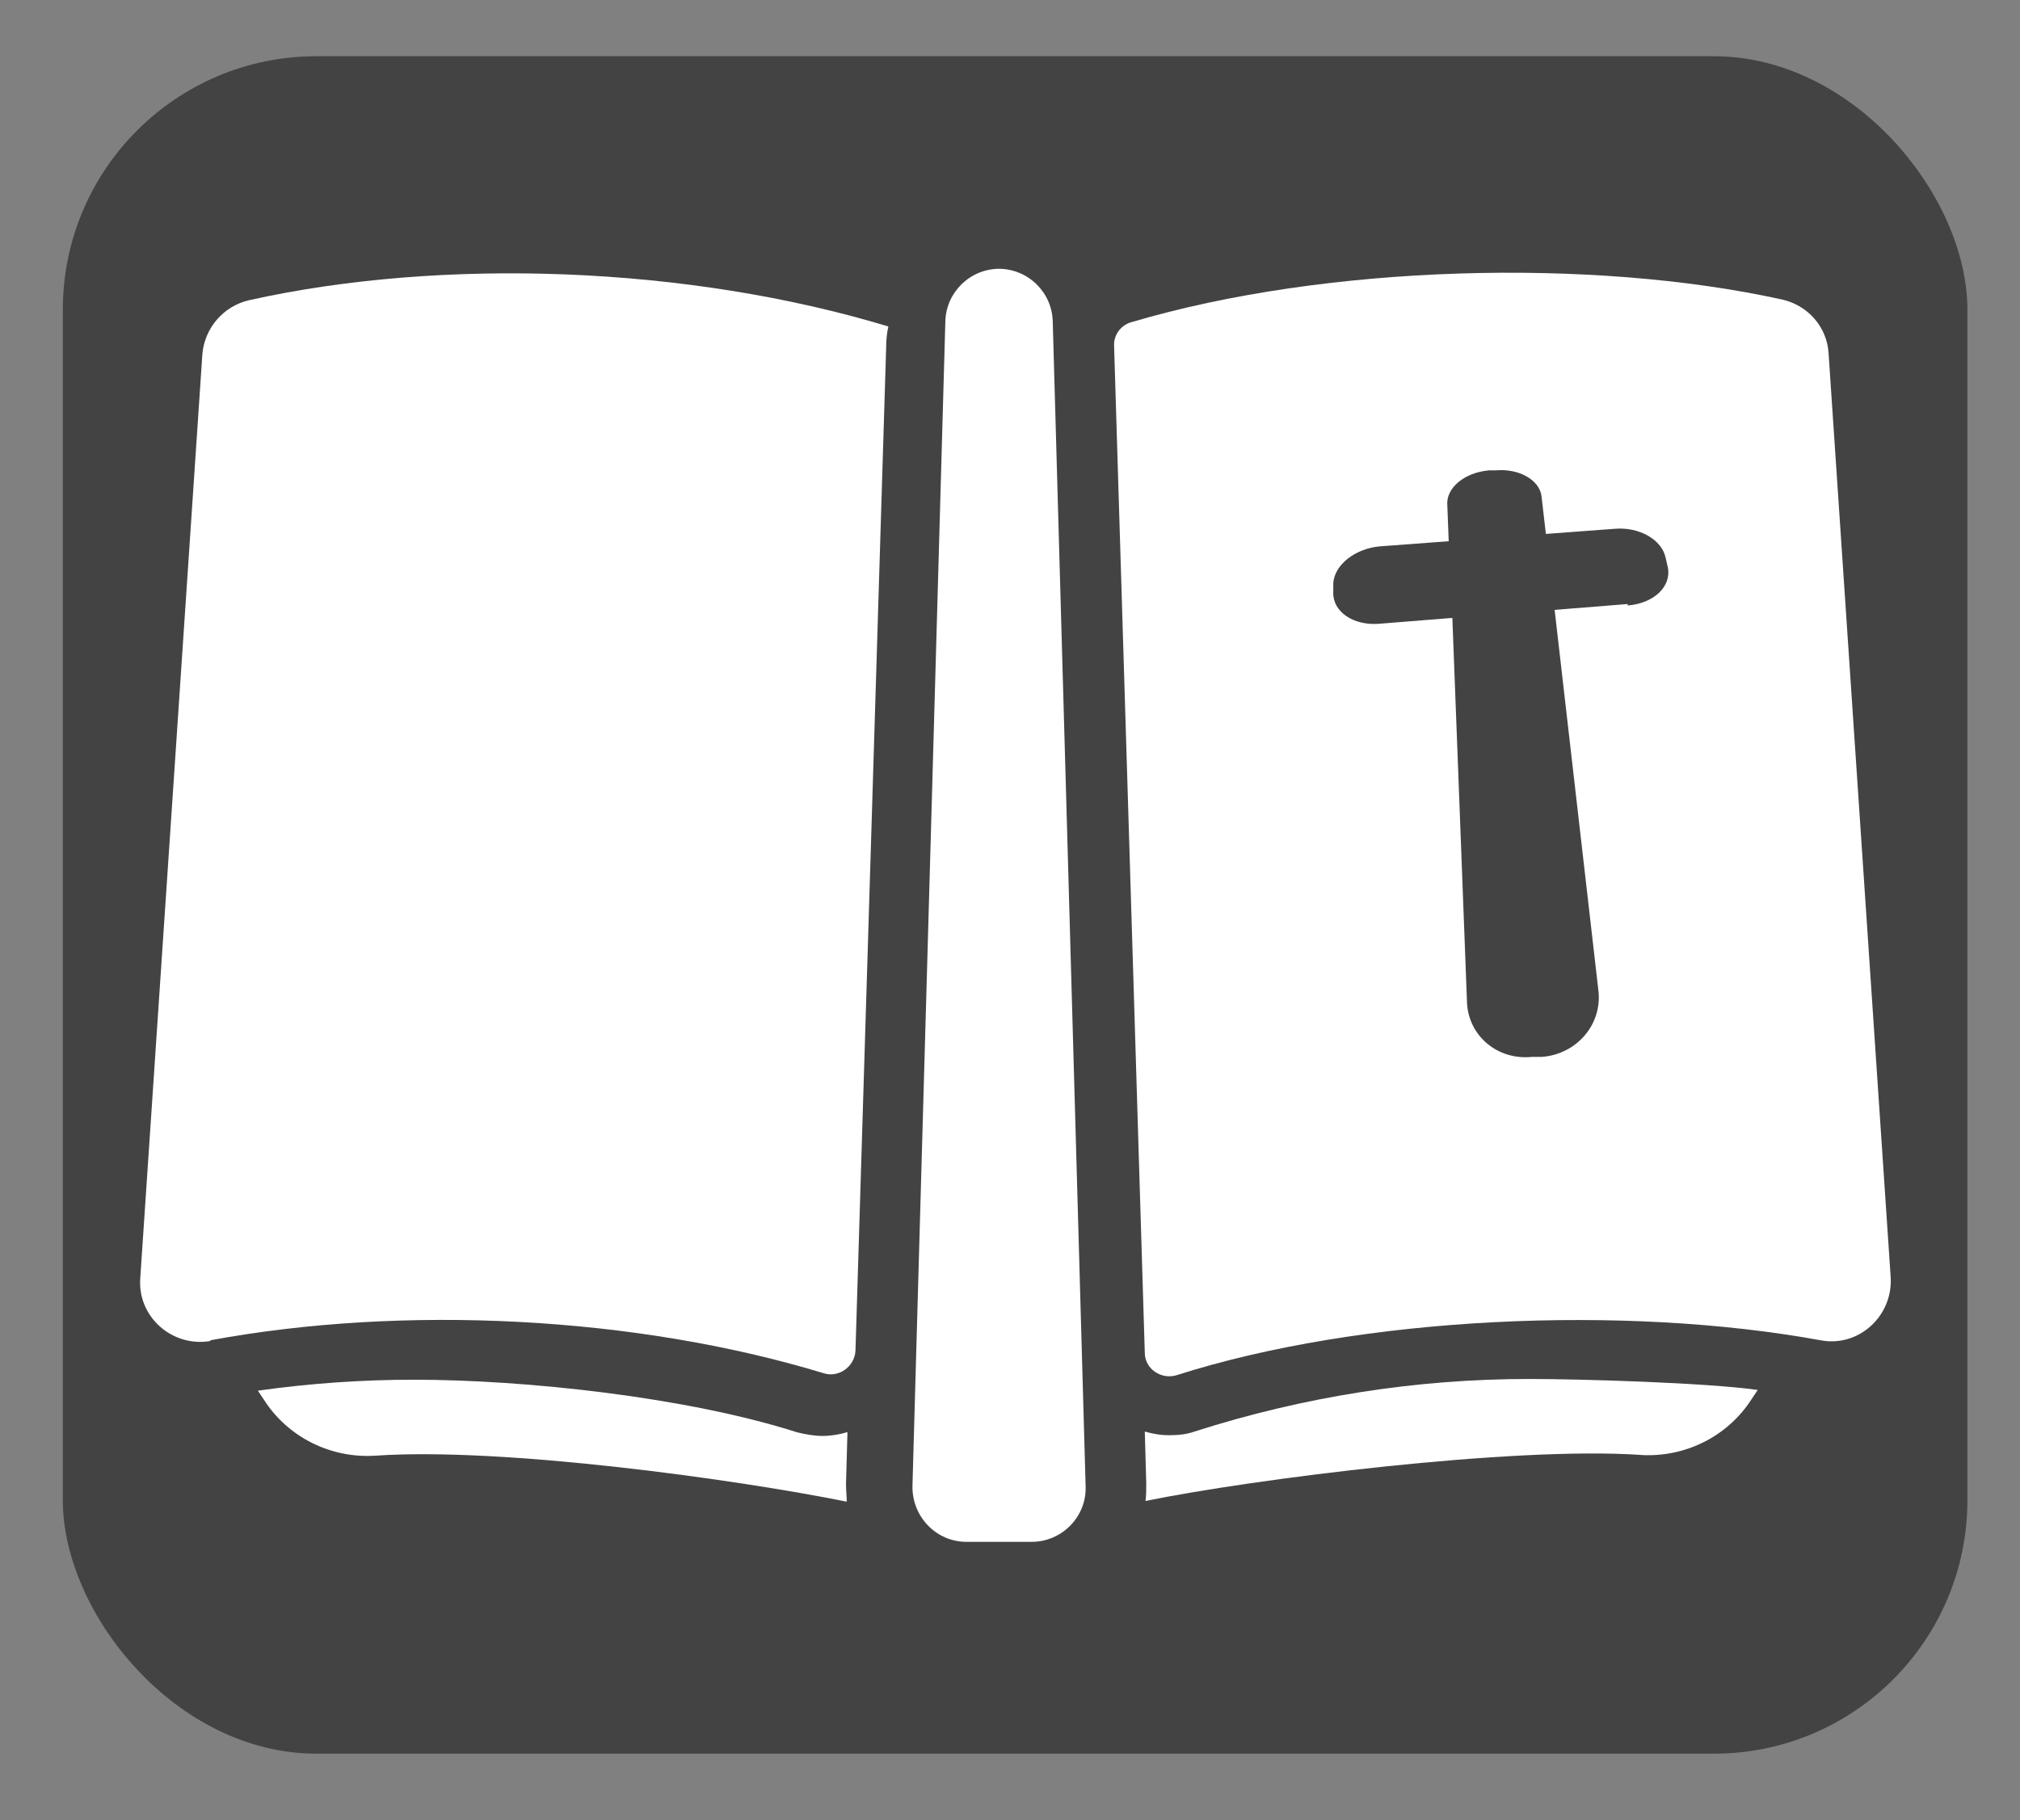 <?xml version="1.0" encoding="UTF-8"?><svg id="Layer_29" xmlns="http://www.w3.org/2000/svg" viewBox="0 0 27.65 24.92"><rect x="0" y="0" width="27.65" height="24.92" fill="#808080" stroke="none"/><defs><style>.cls-1{fill:#fff;}.cls-2{fill:#434343;}</style></defs><rect class="cls-2" x=".86" y=".77" width="26.07" height="23.24" rx="3.47" ry="3.47"/><g id="NewGroupe94"><g id="NewGroup0-5"><g><path class="cls-1" d="m2.88,18.35c2.65-.49,5.82-.33,8.39.45.21.07.43-.09.44-.31l.42-13.74c0-.1.01-.19.03-.28-2.74-.83-6.1-.95-8.75-.36-.35.08-.61.38-.64.74l-.85,12.65c-.04.53.44.95.96.86h0Z"/><path class="cls-1" d="m13.68,3.68c-.4,0-.73.32-.74.72l-.45,15.94c-.01.42.32.77.74.77h.89c.42,0,.76-.35.74-.77l-.45-15.94c-.01-.4-.34-.72-.74-.72h0Z"/><path class="cls-1" d="m22.45,19.92c.61.04,1.2-.25,1.53-.77l.08-.12c-.72-.1-2.43-.15-3.13-.15-1.54,0-3.08.24-4.58.72-.11.04-.23.05-.35.05s-.22-.02-.33-.05l.02.71c0,.08,0,.16-.01.24,1.47-.3,5.03-.75,6.78-.63h0Z"/><path class="cls-1" d="m11.59,19.61c-.1.03-.22.05-.33.05s-.23-.02-.35-.05c-1.5-.48-3.71-.72-5.25-.72-.7,0-1.42.05-2.13.15l.08.12c.33.52.92.81,1.53.77,1.75-.12,4.97.33,6.45.63,0-.08-.01-.16-.01-.24l.02-.71h0Z"/><path class="cls-1" d="m22.28,8.27l-1,.08.6,5.22c.05.45-.29.86-.77.9h-.14c-.48.05-.88-.3-.89-.76l-.2-5.25-1,.08c-.36.03-.64-.17-.63-.43v-.13c.02-.25.3-.47.64-.5l.94-.07-.02-.52c0-.22.24-.42.57-.45h.09c.32-.03.6.13.63.35l.06.52.94-.07c.34-.03.65.15.7.4l.03.13c.05.26-.19.49-.55.52h0Zm2.75-3.43c-.02-.36-.28-.66-.64-.74-2.59-.57-6.23-.48-8.9.31-.15.04-.25.18-.24.33h0s.42,13.78.42,13.78c0,.22.22.37.43.31,2.53-.81,6.14-.97,8.82-.48.52.1.99-.33.96-.86l-.85-12.65h0Z"/></g></g></g></svg>
